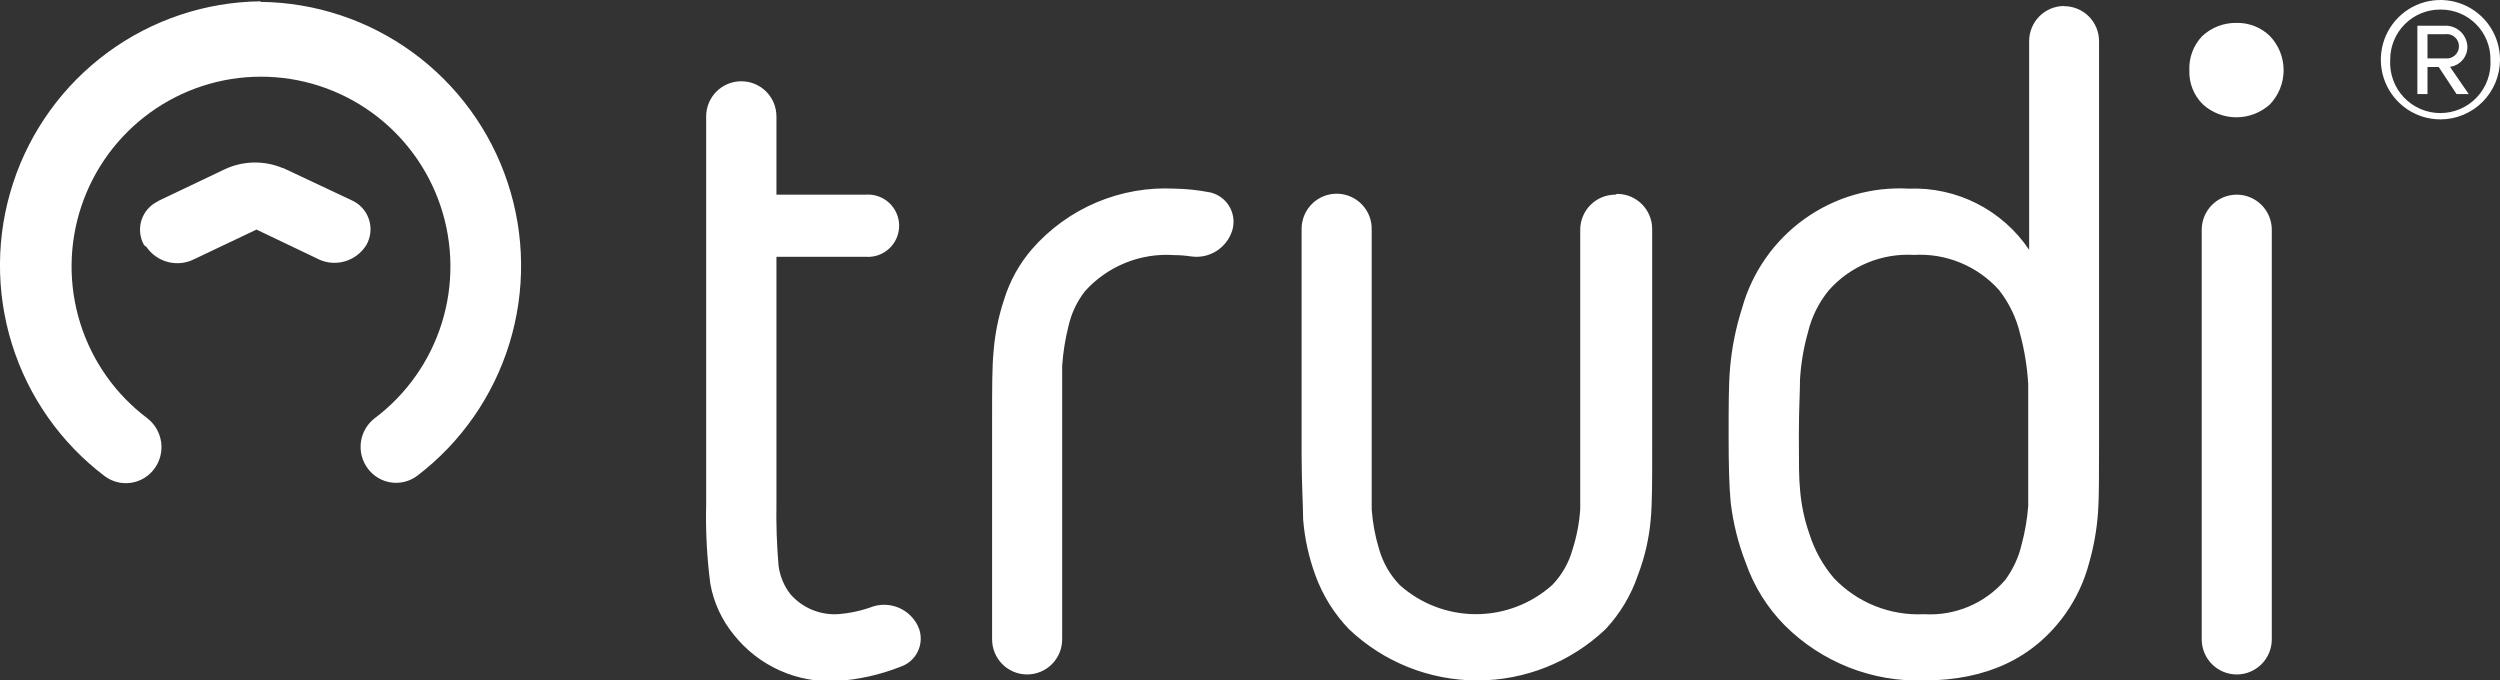 <svg width="294" height="80" viewBox="0 0 294 80" fill="none" xmlns="http://www.w3.org/2000/svg">
<rect x="0" y="0" width="294" height="80" fill="#333333" stroke="none"/>
<g clip-path="url(#clip0_156_2572)">
<path d="M87.189 9.559C88.281 9.559 89.329 9.993 90.102 10.768C90.875 11.542 91.309 12.592 91.309 13.687V22.892H101.797C102.3 22.853 102.805 22.918 103.282 23.084C103.758 23.25 104.195 23.512 104.565 23.855C104.935 24.199 105.23 24.615 105.432 25.078C105.634 25.54 105.739 26.04 105.739 26.545C105.739 27.05 105.634 27.55 105.432 28.013C105.23 28.476 104.935 28.892 104.565 29.235C104.195 29.578 103.758 29.841 103.282 30.007C102.805 30.172 102.3 30.238 101.797 30.199H91.309V59.249C91.268 61.651 91.349 64.053 91.551 66.446C91.692 67.703 92.181 68.895 92.962 69.89C93.645 70.669 94.496 71.284 95.449 71.689C96.403 72.094 97.435 72.279 98.47 72.23C99.902 72.131 101.312 71.826 102.657 71.325C103.65 71.013 104.722 71.063 105.682 71.467C106.642 71.871 107.428 72.603 107.901 73.532L108.099 73.996C108.244 74.43 108.302 74.89 108.27 75.347C108.237 75.804 108.115 76.251 107.911 76.661C107.706 77.071 107.423 77.436 107.077 77.737C106.731 78.037 106.33 78.266 105.896 78.411C103.507 79.353 100.987 79.919 98.426 80.088C96.12 80.219 93.816 79.794 91.707 78.849C89.599 77.905 87.747 76.467 86.307 74.658C84.879 72.922 83.922 70.846 83.531 68.631C83.129 65.521 82.967 62.385 83.046 59.249V13.687C83.046 12.592 83.48 11.542 84.253 10.768C85.026 9.993 86.074 9.559 87.167 9.559H87.189ZM190.176 22.803C191.268 22.803 192.316 23.238 193.089 24.013C193.862 24.787 194.296 25.837 194.296 26.932V53.113C194.296 56.645 194.296 59.316 194.12 61.126C193.927 63.332 193.43 65.502 192.643 67.572C191.838 69.963 190.531 72.153 188.81 73.996C184.737 77.863 179.339 80.019 173.727 80.019C168.116 80.019 162.718 77.863 158.645 73.996C156.905 72.19 155.561 70.04 154.701 67.682C153.915 65.552 153.426 63.324 153.247 61.06C153.247 59.36 153.07 56.887 153.07 53.62V26.799C153.085 26.257 153.206 25.723 153.426 25.228C153.647 24.733 153.962 24.286 154.355 23.913C154.748 23.539 155.21 23.247 155.716 23.053C156.221 22.859 156.76 22.767 157.301 22.782C157.842 22.796 158.375 22.917 158.869 23.138C159.364 23.359 159.81 23.675 160.182 24.069C160.555 24.462 160.846 24.925 161.04 25.432C161.233 25.938 161.326 26.478 161.311 27.02V53.642C161.311 56.446 161.311 58.521 161.311 59.89C161.423 61.493 161.719 63.078 162.192 64.614C162.644 66.19 163.476 67.631 164.616 68.808C167.082 71.01 170.27 72.226 173.573 72.226C176.876 72.226 180.064 71.01 182.53 68.808C183.671 67.635 184.497 66.192 184.932 64.614C185.423 63.081 185.726 61.495 185.835 59.89C185.835 58.433 185.835 56.181 185.835 53.113V27.02C185.835 25.925 186.269 24.875 187.042 24.101C187.814 23.327 188.863 22.892 189.955 22.892L190.176 22.803ZM242.727 0.728C243.269 0.726 243.806 0.83 244.307 1.037C244.808 1.243 245.264 1.547 245.647 1.931C246.03 2.315 246.333 2.771 246.539 3.273C246.745 3.776 246.85 4.314 246.847 4.857V52.495C246.847 55.916 246.847 58.455 246.737 60.133C246.6 62.188 246.246 64.223 245.679 66.203C245.11 68.366 244.155 70.408 242.859 72.23C239.143 77.41 233.612 80.007 226.267 80.022C223.237 80.118 220.22 79.592 217.401 78.476C214.581 77.36 212.02 75.677 209.874 73.532C207.817 71.447 206.251 68.928 205.291 66.159C204.405 63.882 203.812 61.501 203.528 59.073C203.352 57.219 203.286 54.658 203.286 51.347C203.286 48.035 203.286 45.077 203.462 43.201C203.673 40.831 204.146 38.491 204.872 36.225C206.055 31.997 208.644 28.3 212.21 25.747C215.777 23.193 220.106 21.937 224.483 22.185C227.257 22.077 230.014 22.681 232.49 23.941C234.965 25.201 237.079 27.073 238.628 29.382V4.834C238.628 3.74 239.063 2.69 239.835 1.915C240.608 1.141 241.656 0.706 242.749 0.706L242.727 0.728ZM138.131 22.185C139.492 22.206 140.849 22.346 142.186 22.605C142.359 22.629 142.529 22.673 142.692 22.737C143.562 23.039 144.28 23.67 144.692 24.495C145.103 25.32 145.177 26.274 144.896 27.152C144.574 28.142 143.913 28.987 143.03 29.536C142.147 30.086 141.099 30.305 140.07 30.154C139.414 30.056 138.751 30.004 138.087 30C136.133 29.863 134.172 30.173 132.355 30.908C130.538 31.642 128.912 32.781 127.599 34.238C126.66 35.44 125.998 36.834 125.66 38.322C125.269 39.864 125.018 41.438 124.911 43.024C124.911 44.393 124.911 46.512 124.911 49.404V75.188C124.911 75.73 124.804 76.266 124.597 76.767C124.39 77.268 124.087 77.723 123.704 78.107C123.321 78.49 122.867 78.794 122.367 79.001C121.867 79.209 121.332 79.316 120.791 79.316C120.249 79.316 119.714 79.209 119.214 79.001C118.714 78.794 118.26 78.49 117.877 78.107C117.494 77.723 117.191 77.268 116.984 76.767C116.777 76.266 116.67 75.73 116.67 75.188V49.36C116.67 45.718 116.67 43.024 116.846 41.302C117.011 39.236 117.425 37.198 118.08 35.232C118.754 33.035 119.88 31.005 121.385 29.271C123.461 26.9 126.046 25.03 128.947 23.803C131.847 22.576 134.987 22.023 138.131 22.185ZM263.042 22.892C263.583 22.892 264.119 22.999 264.619 23.206C265.119 23.413 265.573 23.718 265.956 24.101C266.338 24.484 266.642 24.939 266.849 25.44C267.056 25.941 267.163 26.478 267.163 27.02V75.188C267.163 76.282 266.728 77.332 265.956 78.107C265.183 78.881 264.135 79.316 263.042 79.316C261.949 79.316 260.901 78.881 260.129 78.107C259.356 77.332 258.922 76.282 258.922 75.188V27.02C258.922 25.925 259.356 24.875 260.129 24.101C260.901 23.327 261.949 22.892 263.042 22.892ZM225.1 29.978C223.229 29.866 221.358 30.179 219.626 30.894C217.894 31.609 216.345 32.707 215.096 34.106C213.892 35.562 213.04 37.277 212.606 39.117C212.103 40.911 211.793 42.754 211.681 44.614C211.681 46.093 211.549 48.146 211.549 50.795V51.854C211.549 54.283 211.549 56.269 211.681 57.528C211.817 59.32 212.188 61.086 212.783 62.782C213.385 64.695 214.367 66.467 215.669 67.991C217.028 69.419 218.678 70.537 220.507 71.268C222.336 71.999 224.301 72.327 226.267 72.23C228.059 72.34 229.852 72.034 231.506 71.337C233.161 70.641 234.633 69.571 235.808 68.212C236.734 66.962 237.394 65.534 237.747 64.018C238.146 62.537 238.404 61.022 238.518 59.492C238.518 58.146 238.518 56.137 238.518 53.466C238.518 49.757 238.518 46.998 238.518 45.188C238.405 43.196 238.088 41.221 237.571 39.294C237.131 37.402 236.281 35.631 235.081 34.106C233.828 32.706 232.275 31.608 230.539 30.894C228.803 30.179 226.929 29.866 225.056 29.978H225.1ZM30.627 0.221C37.077 0.289 43.345 2.372 48.556 6.18C53.768 9.988 57.663 15.331 59.698 21.463C61.734 27.595 61.808 34.21 59.91 40.387C58.013 46.563 54.239 51.992 49.114 55.916C48.678 56.254 48.179 56.5 47.646 56.642C47.113 56.784 46.558 56.817 46.012 56.741C45.466 56.665 44.941 56.481 44.467 56.199C43.993 55.917 43.581 55.543 43.253 55.099C42.582 54.205 42.291 53.081 42.444 51.973C42.596 50.865 43.18 49.862 44.068 49.183C47.806 46.371 50.567 42.453 51.959 37.982C53.351 33.511 53.304 28.715 51.825 24.273C50.346 19.83 47.509 15.967 43.716 13.229C39.924 10.491 35.368 9.018 30.693 9.018C26.019 9.018 21.463 10.491 17.67 13.229C13.878 15.967 11.041 19.83 9.562 24.273C8.083 28.715 8.036 33.511 9.428 37.982C10.82 42.453 13.581 46.371 17.319 49.183C18.206 49.866 18.791 50.871 18.948 51.981C19.105 53.091 18.82 54.219 18.156 55.121C17.83 55.566 17.418 55.942 16.946 56.226C16.474 56.51 15.95 56.698 15.405 56.778C14.86 56.858 14.304 56.829 13.77 56.693C13.236 56.556 12.735 56.315 12.295 55.982C7.14 52.075 3.332 46.651 1.406 40.47C-0.521 34.288 -0.471 27.657 1.549 21.506C3.569 15.354 7.458 9.988 12.672 6.16C17.886 2.332 24.164 0.232 30.627 0.155V0.221ZM33.271 19.757L33.624 19.912L41.314 23.532C41.794 23.738 42.226 24.043 42.581 24.426C42.936 24.81 43.207 25.265 43.375 25.76C43.544 26.256 43.606 26.781 43.558 27.303C43.511 27.824 43.354 28.329 43.099 28.786C42.542 29.703 41.672 30.386 40.65 30.707C39.629 31.027 38.525 30.965 37.546 30.53L37.326 30.419L30.165 26.998L22.871 30.464C21.92 30.954 20.823 31.081 19.785 30.821C18.747 30.561 17.839 29.932 17.231 29.051L16.944 28.83C16.697 28.394 16.542 27.912 16.487 27.414C16.432 26.916 16.48 26.411 16.626 25.932C16.772 25.453 17.015 25.008 17.339 24.626C17.662 24.244 18.06 23.931 18.509 23.709L18.729 23.576L26.419 19.912C27.48 19.412 28.634 19.14 29.807 19.114C30.979 19.087 32.144 19.306 33.227 19.757H33.271ZM262.998 2.693C263.725 2.675 264.448 2.802 265.126 3.067C265.803 3.333 266.421 3.731 266.942 4.238C267.976 5.319 268.554 6.759 268.554 8.256C268.554 9.753 267.976 11.193 266.942 12.274C265.861 13.253 264.455 13.794 262.998 13.794C261.541 13.794 260.135 13.253 259.054 12.274C258.526 11.751 258.112 11.124 257.839 10.432C257.566 9.74 257.44 8.999 257.468 8.256C257.436 7.518 257.555 6.782 257.816 6.091C258.077 5.4 258.476 4.77 258.988 4.238C260.075 3.224 261.512 2.67 262.998 2.693Z" fill="white"/>
<path d="M286.993 14.04C285.607 14.04 284.253 13.628 283.1 12.857C281.948 12.085 281.05 10.989 280.52 9.706C279.989 8.424 279.851 7.012 280.121 5.65C280.391 4.289 281.059 3.038 282.039 2.056C283.019 1.074 284.267 0.406 285.626 0.135C286.985 -0.136 288.394 0.003 289.675 0.534C290.955 1.066 292.049 1.965 292.819 3.12C293.589 4.274 294 5.631 294 7.02C294 8.882 293.262 10.667 291.948 11.984C290.634 13.3 288.851 14.04 286.993 14.04ZM286.993 1.126C286.218 1.12 285.449 1.268 284.732 1.562C284.014 1.856 283.362 2.29 282.812 2.838C282.263 3.386 281.828 4.038 281.532 4.756C281.236 5.474 281.085 6.243 281.088 7.02C281.039 7.826 281.155 8.633 281.429 9.392C281.703 10.152 282.129 10.847 282.681 11.435C283.233 12.023 283.9 12.491 284.639 12.812C285.379 13.132 286.176 13.297 286.982 13.297C287.788 13.297 288.585 13.132 289.325 12.812C290.065 12.491 290.731 12.023 291.283 11.435C291.835 10.847 292.262 10.152 292.536 9.392C292.809 8.633 292.925 7.826 292.876 7.02C292.885 6.243 292.739 5.473 292.446 4.754C292.154 4.035 291.721 3.381 291.173 2.832C290.625 2.283 289.973 1.849 289.255 1.556C288.537 1.263 287.768 1.117 286.993 1.126ZM288.888 11.06L286.795 7.881H285.473V11.06H284.283V3.024H287.566C288.233 3.012 288.878 3.262 289.364 3.719C289.849 4.177 290.137 4.807 290.166 5.475C290.176 6.055 289.973 6.619 289.595 7.058C289.217 7.498 288.691 7.783 288.117 7.859L290.32 11.06H288.888ZM287.566 4.018H285.473V6.865H287.566C287.768 6.891 287.972 6.872 288.166 6.812C288.36 6.752 288.539 6.652 288.691 6.517C288.844 6.382 288.965 6.217 289.049 6.031C289.132 5.846 289.176 5.645 289.176 5.441C289.176 5.238 289.132 5.037 289.049 4.852C288.965 4.666 288.844 4.501 288.691 4.366C288.539 4.231 288.36 4.131 288.166 4.071C287.972 4.011 287.768 3.992 287.566 4.018Z" fill="white"/>
</g>
<defs>
<clipPath id="clip0_156_2572">
<rect width="294" height="80" fill="white"/>
</clipPath>
</defs>
</svg>
